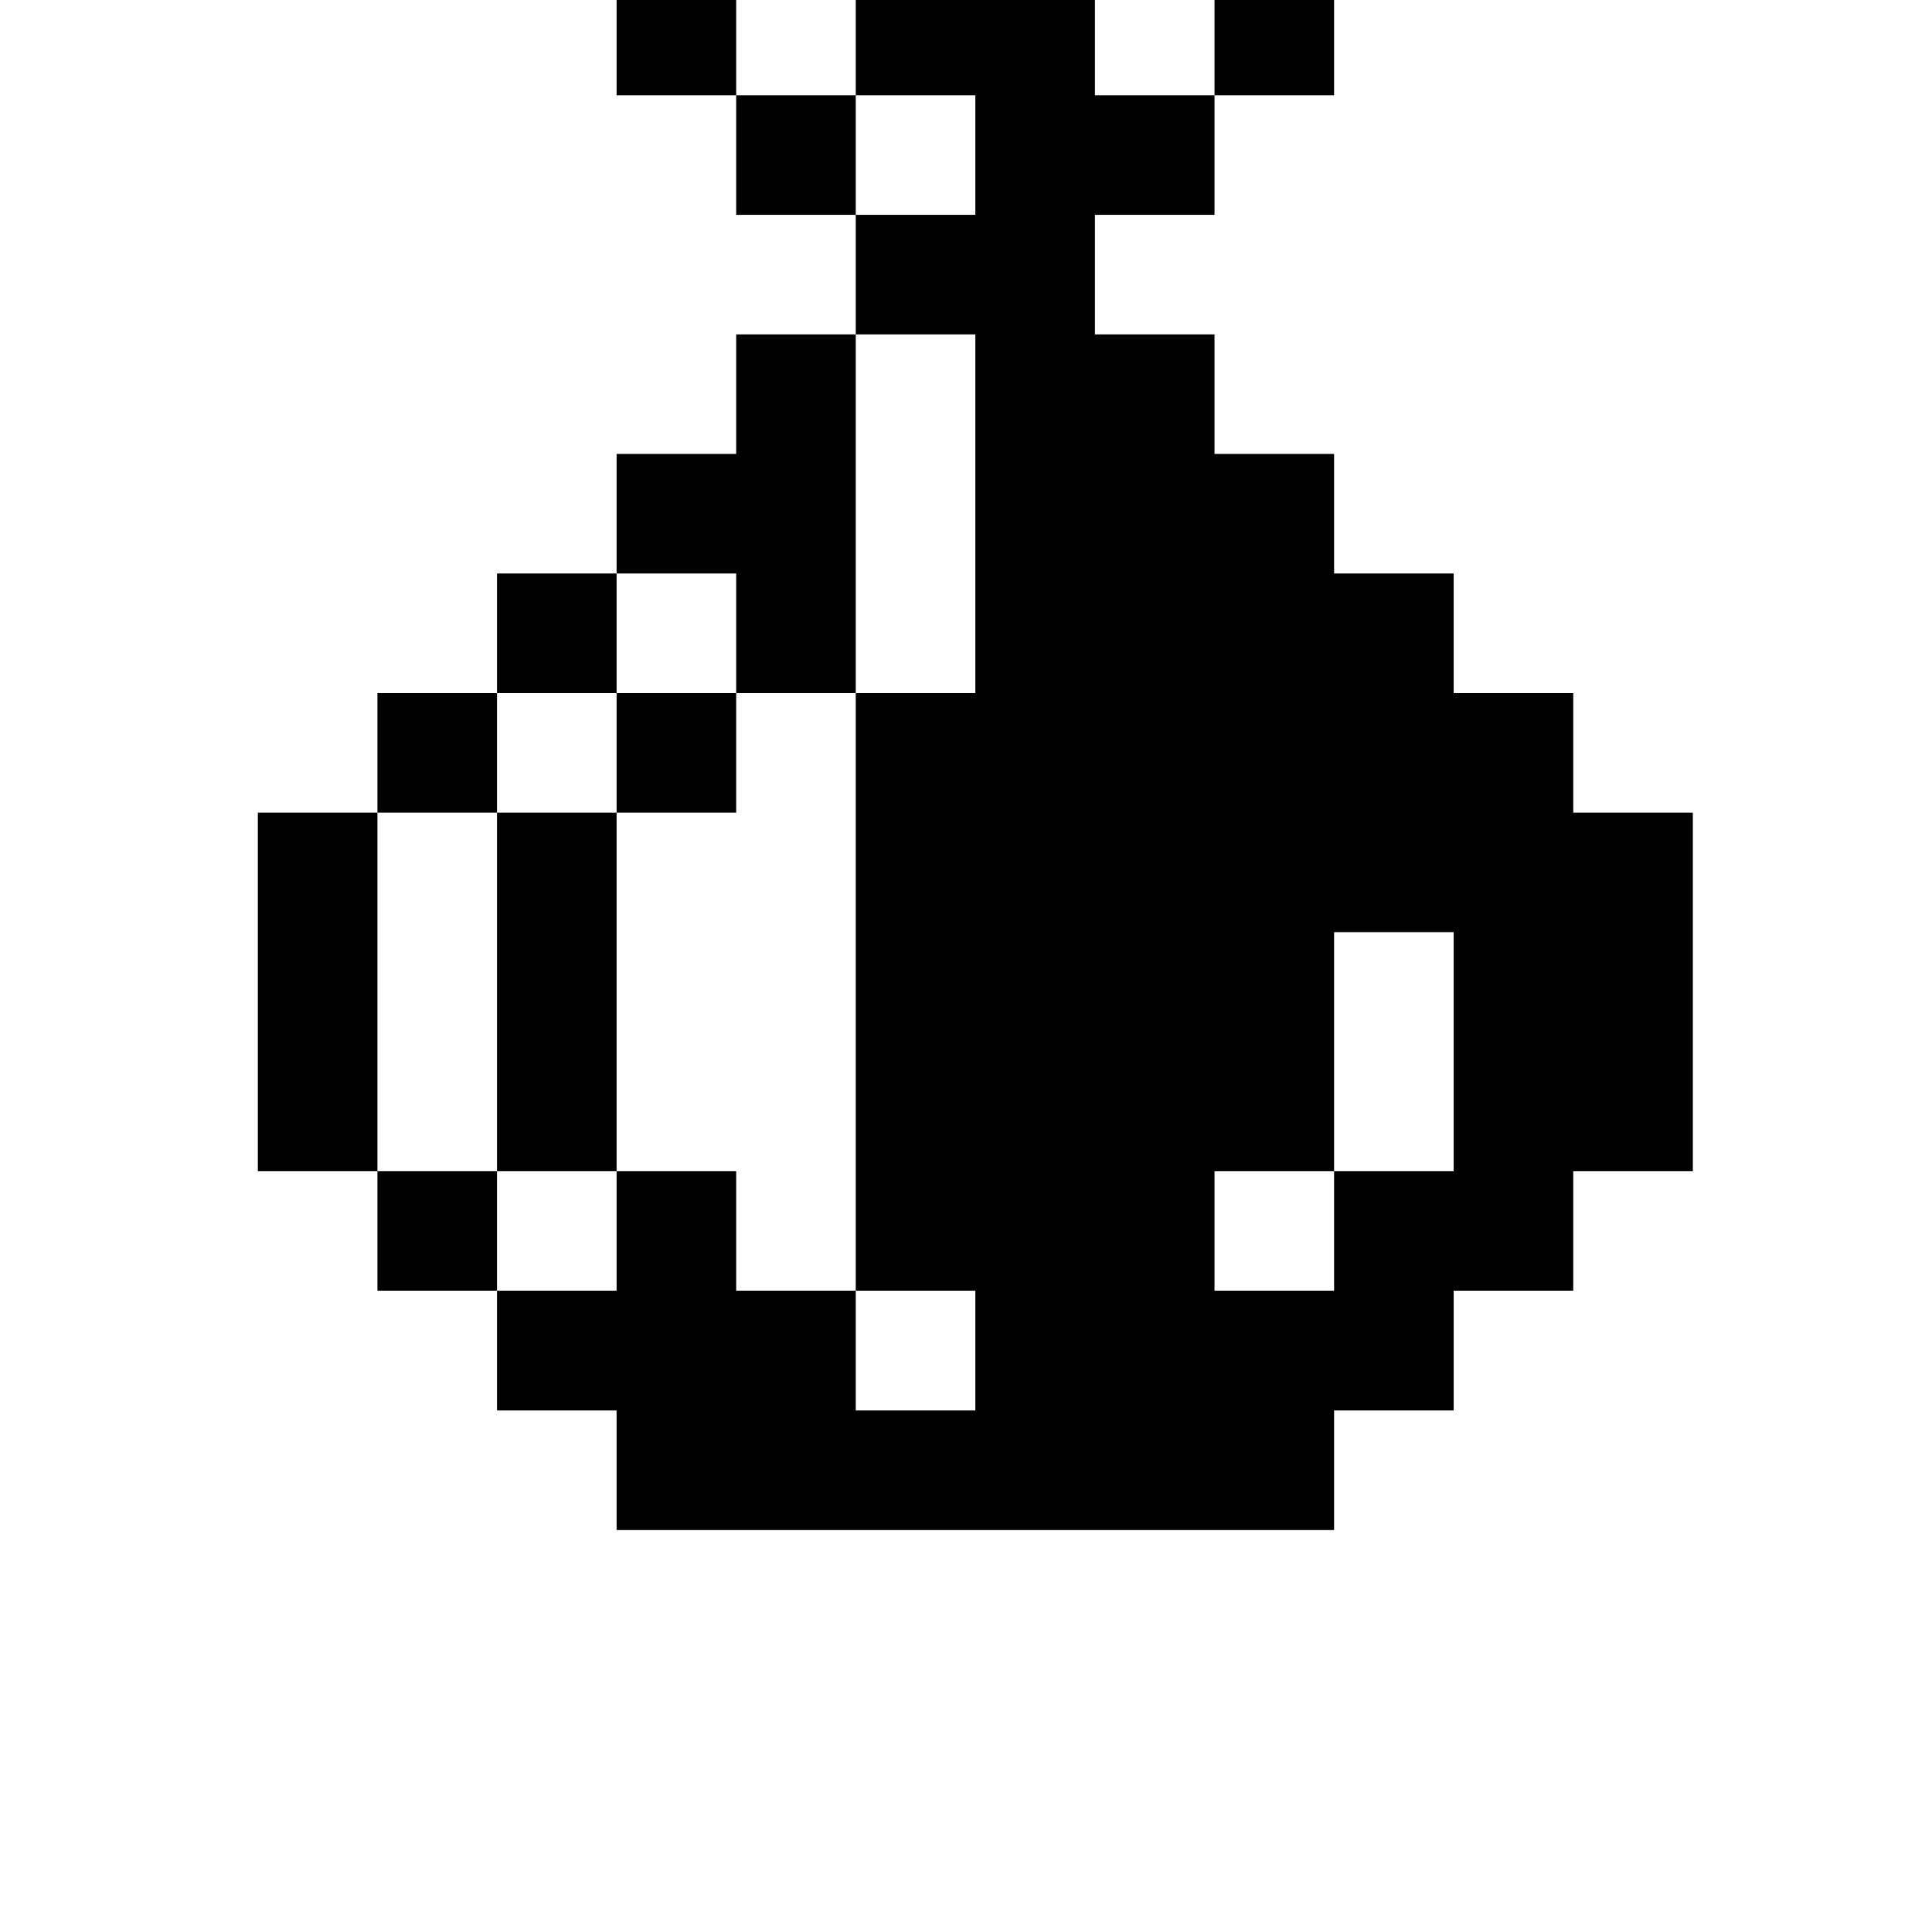 <?xml version="1.0" standalone="no"?>
<!DOCTYPE svg PUBLIC "-//W3C//DTD SVG 1.1//EN" "http://www.w3.org/Graphics/SVG/1.1/DTD/svg11.dtd" >
<svg xmlns="http://www.w3.org/2000/svg" xmlns:xlink="http://www.w3.org/1999/xlink" version="1.1" viewBox="-10 0 1034 1024">
   <path fill="currentColor"
d="M832 627v64h-64v64h-64v64h-384v-64h-64v-64h-64v-64h64v64h64v-64h64v64h64v64h64v-64h-64v-320h64v-192h-64v-64h64v-64h-64v-64h64v-128h-64v-64h128v64h64v128h-64v64h64v64h-64v64h64v64h64v64h64v64h64v64h64v192h-64zM768 499h-64v128h-64v64h64v-64h64v-128z
M448 371h-64v-64h-64v-64h64v-64h64v192zM256 371v64h-64v-64h64v-64h64v64h-64zM320 627h-64v-192h64v192zM320 435v-64h64v64h-64zM128 627v-192h64v192h-64zM384 115v-64h64v64h-64zM320 -13h64v64h-64v-64zM384 -141h64v128h-64v-128zM704 -13v64h-64v-64h64z" />
</svg>
